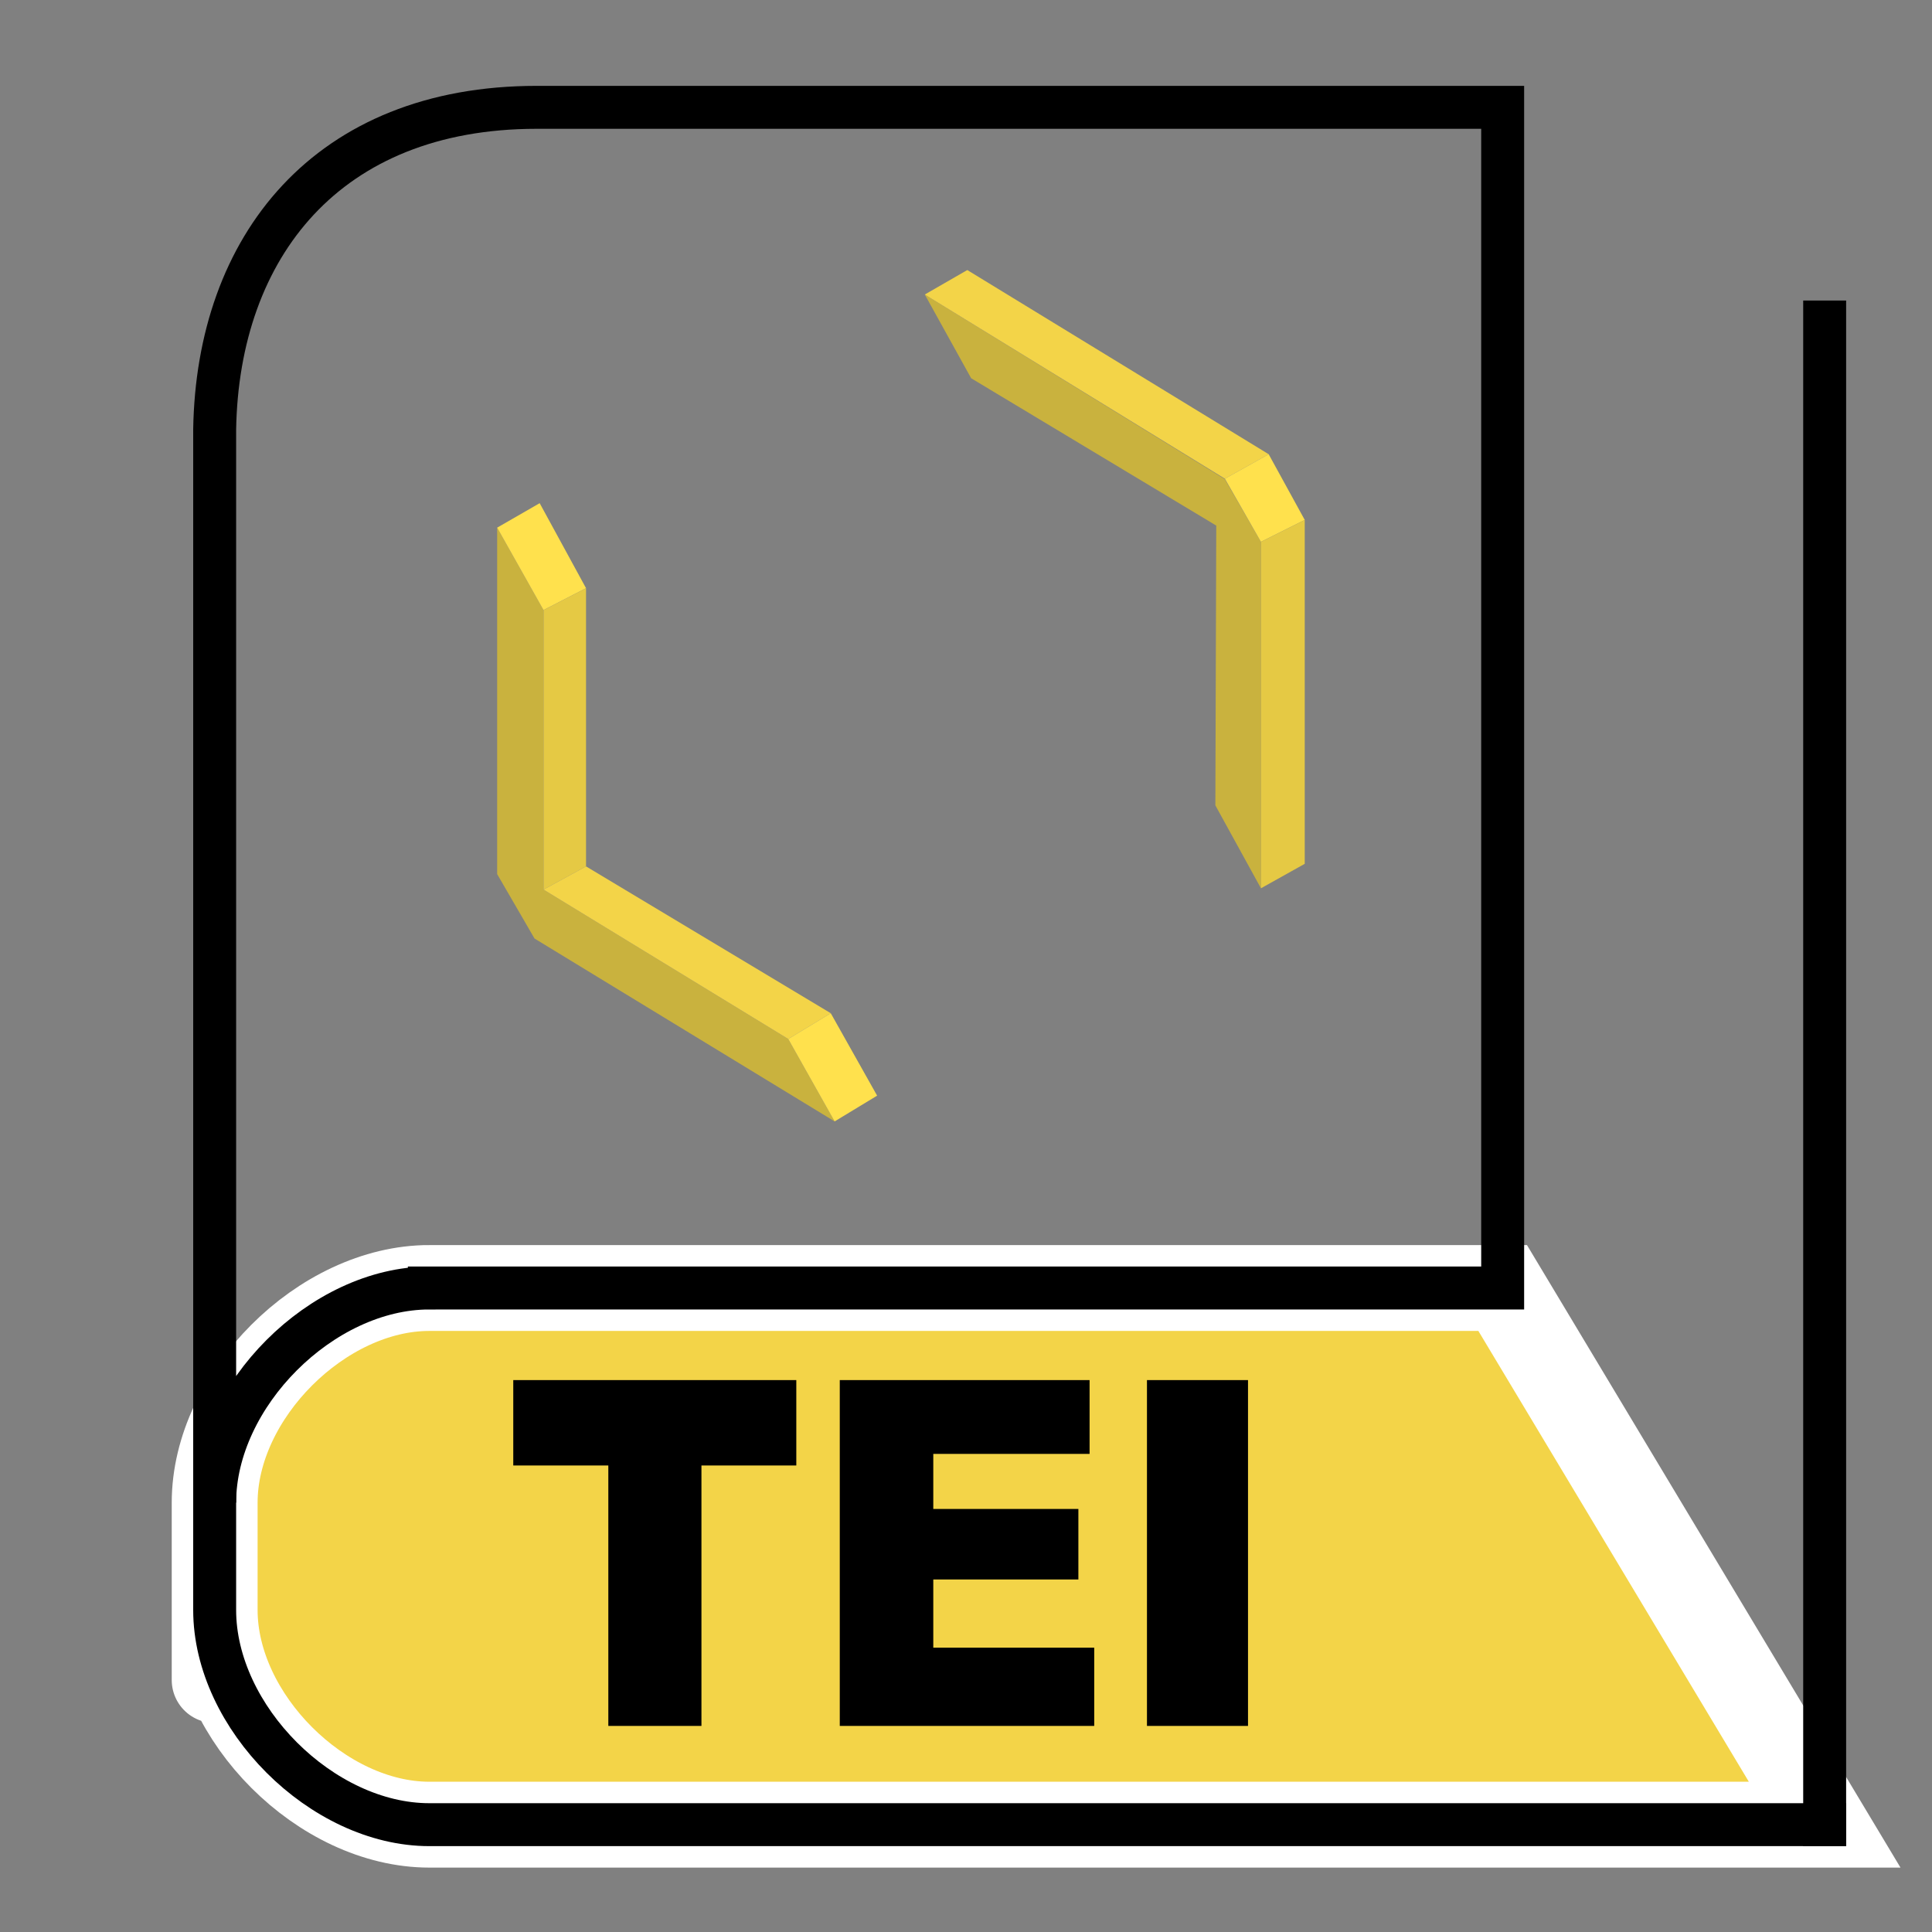 <svg xmlns="http://www.w3.org/2000/svg" viewBox="0 0 90 90">
  <rect x="0" y="0" width="90" height="90" fill="#808080" stroke="none"/>
  <style>
    #cartouche {
      fill: #f3d448;
    }

    #cover,
    #pages,
    #back {
      stroke: #000;
      stroke-width: 2;
      stroke-linecap: square;
      fill: none;
    }

    #cartouche {
      stroke: #ffffff;
      stroke-width: 4
    }
  </style>

  <path id="cartouche" d="M 20,60 H 70 L 85,85 H 20 c -5,0 -10,-5 -10,-10 0,0 0,10 0,-5 0,-5 5,-10 10,-10 z" />
  <path id="cover" d="M20 60h50V5H25c-9.769 0-14.858 6.505-15 15v50c0-5 5-10 10-10z" />
  <path id="pages" d="M85 85H20c-5 0-10-5-10-10v-5" />
  <path id="back" d="M85 15v70" />


  <g id="TEI" transform="translate(6 39) scale(.090 .090)">
    <path d="M199 281h146.5v44.2h-49.1V460h-48.2V325.2H199V281z" />
    <path d="M368 281h129.3v38.2h-80.9v28.5h75.1v36.5h-75.1v35.3h83.3V460H368V281z" />
    <path d="M527 281h52.3v179H527V281z" />
  </g>
  <g id="brackets" transform="translate(18 10) scale(0.06 0.06)">
    <g id="gt">
      <path fill="#c9b23e" d="M418 62l36 65 190.3 114.4-.7 217.2L679 523V254l-28.1-48.7z" />
      <path fill="#f3d448" d="M418 62l33-19 234 143-34 19z" />
      <path fill="#ffe14d" d="M713 237l-28-51-34 19 28 49z" />
      <path fill="#e5c944" d="M713 504V237l-34 17v269z" />
    </g>
    <g id="lt">
      <path fill="#c9b23e" d="M86 243v269l29 50 233 142-36-64-190-116V307z" />
      <path fill="#ffe14d" d="M119 224l36 66-33 17-36-64z" />
      <path fill="#e5c944" d="M155 506V290l-33 17v217z" />
      <path fill="#f3d448" d="M345 620L155 506l-33 18 190 116z" />
      <path fill="#ffe14d" d="M381 684l-36-64-33 20 36 64z" />
    </g>
  </g>
</svg>
